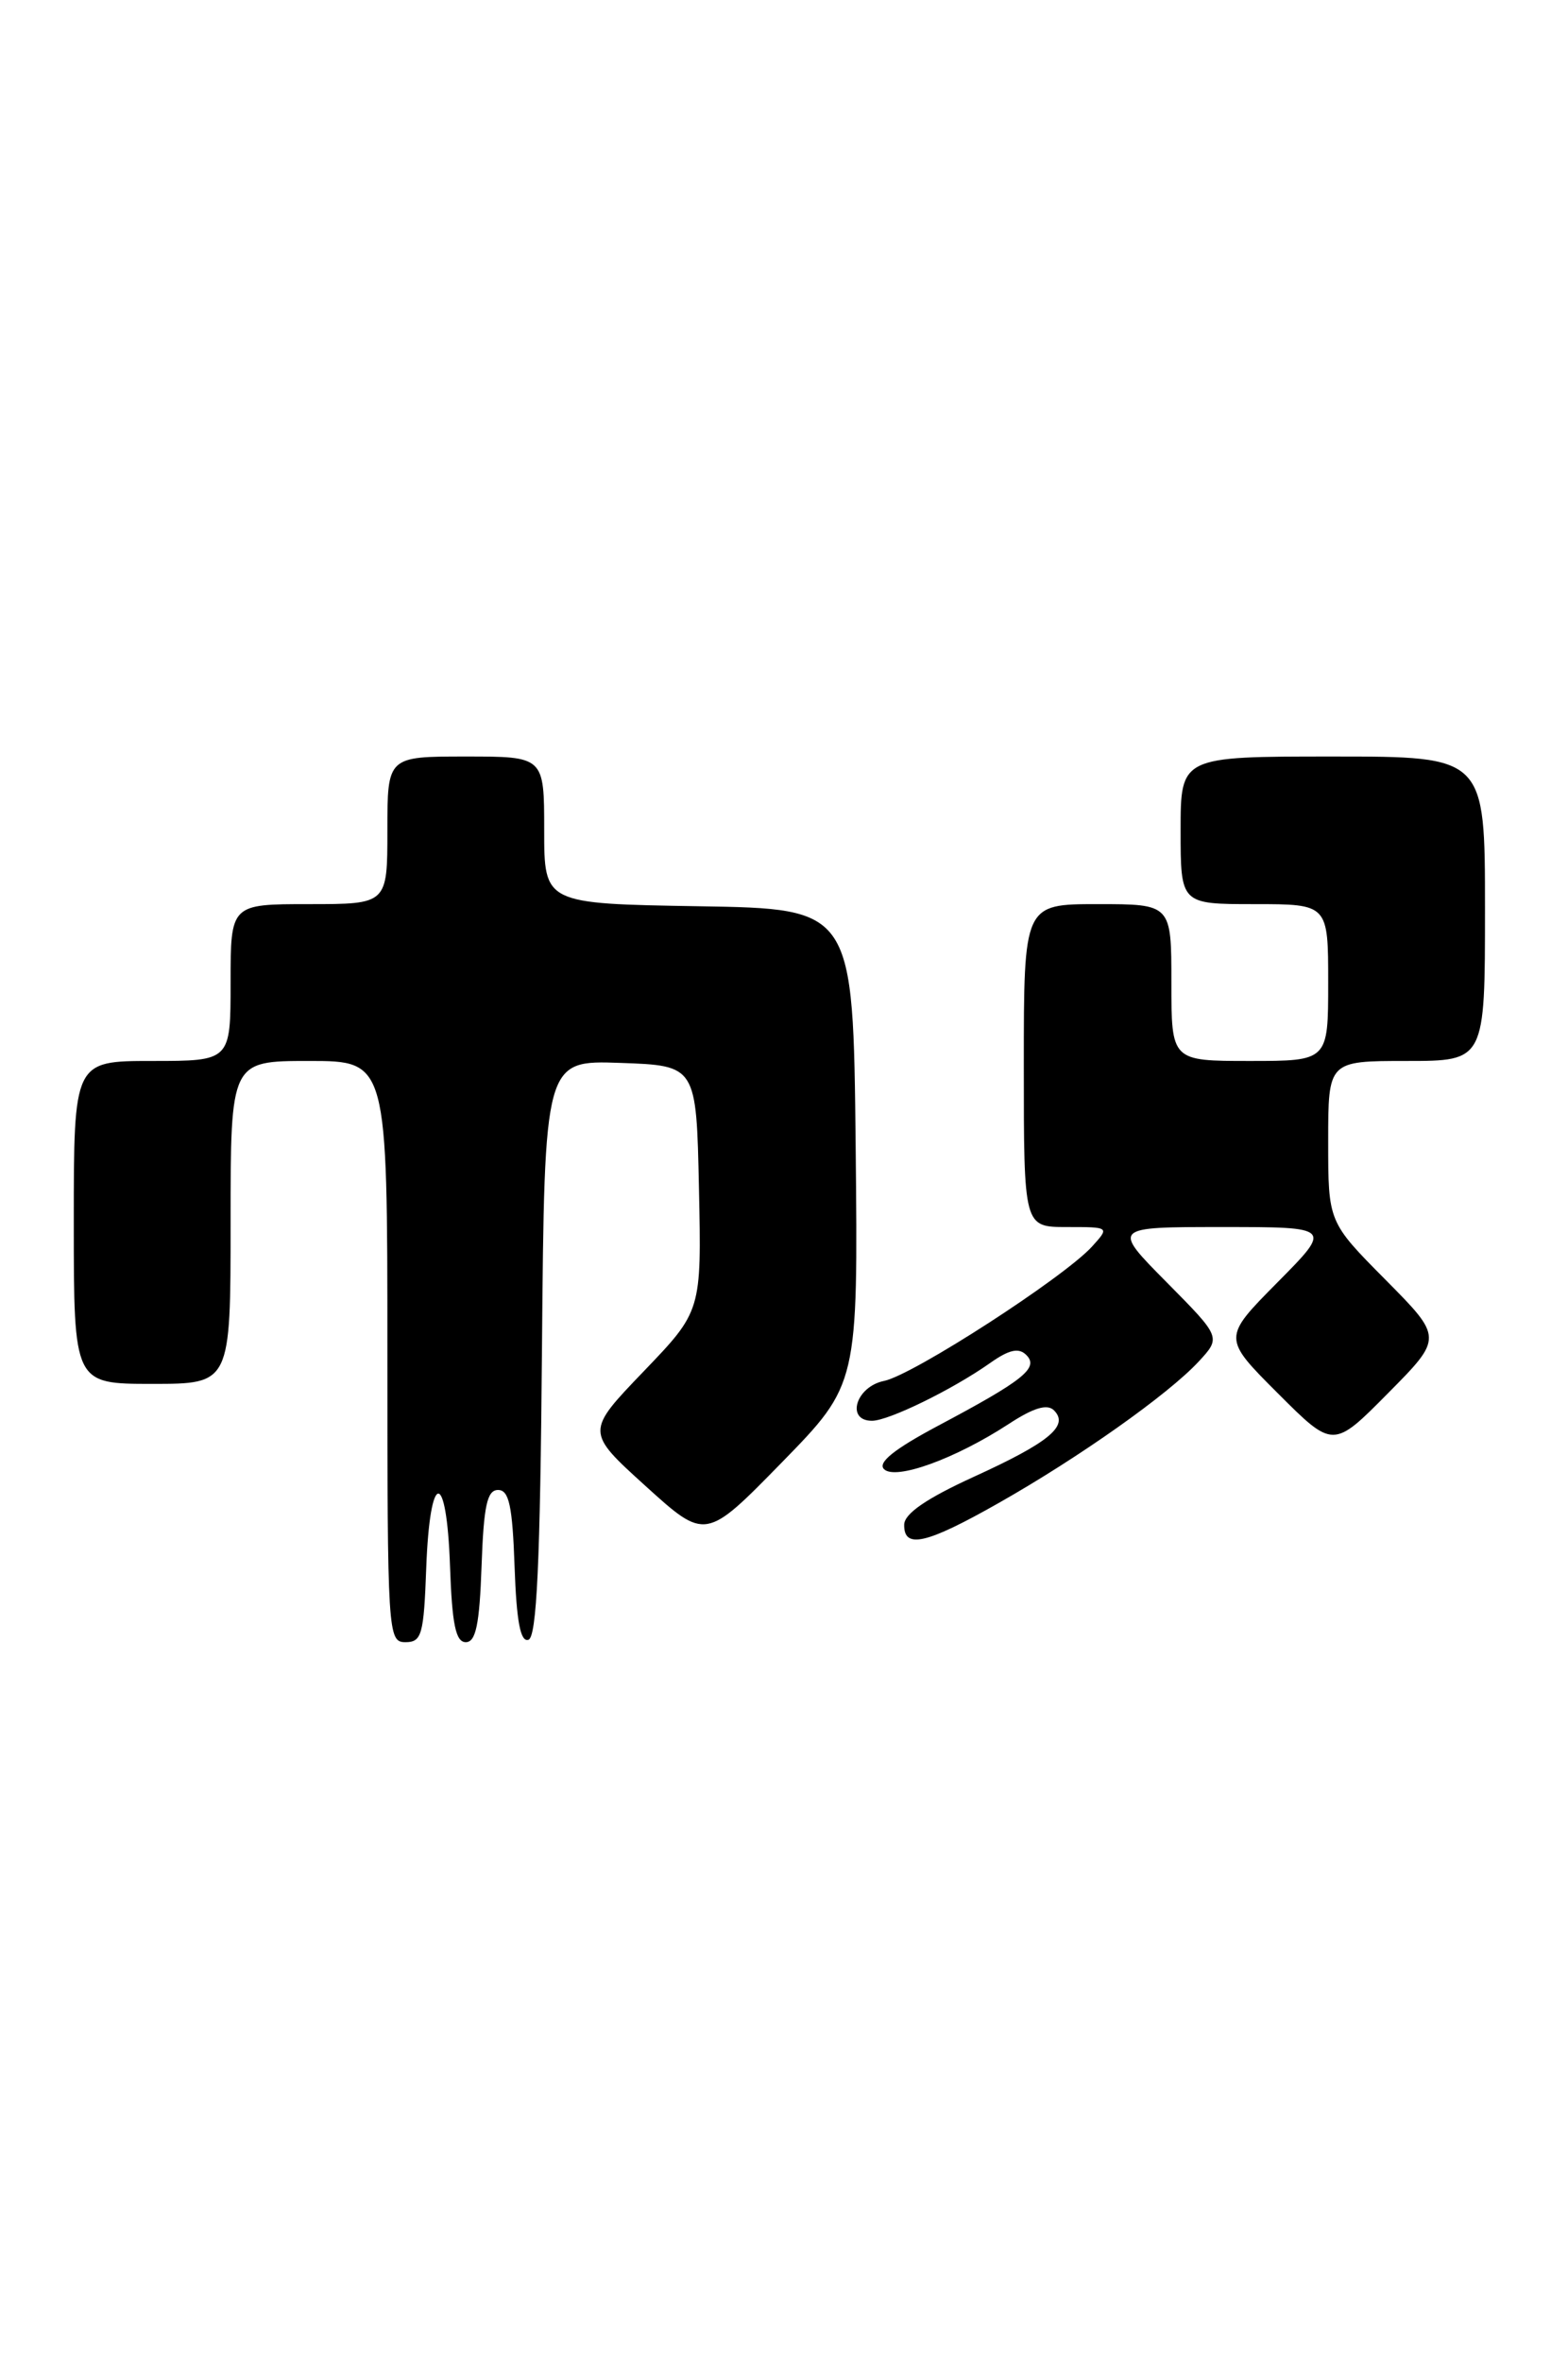 <?xml version="1.0" encoding="UTF-8" standalone="no"?>
<!DOCTYPE svg PUBLIC "-//W3C//DTD SVG 1.1//EN" "http://www.w3.org/Graphics/SVG/1.1/DTD/svg11.dtd" >
<svg xmlns="http://www.w3.org/2000/svg" xmlns:xlink="http://www.w3.org/1999/xlink" version="1.1" viewBox="0 0 170 256">
 <g >
 <path fill="currentColor"
d=" M 46.21 169.99 C 46.60 159.32 48.42 159.15 48.79 169.75 C 49.01 176.07 49.41 178.00 50.50 178.00 C 51.59 178.00 51.99 176.07 52.21 169.75 C 52.44 163.21 52.81 161.50 54.00 161.50 C 55.19 161.50 55.56 163.22 55.79 169.82 C 56.00 175.78 56.43 178.02 57.29 177.74 C 58.19 177.44 58.57 169.43 58.76 146.13 C 59.03 114.92 59.03 114.92 67.26 115.21 C 75.50 115.50 75.50 115.50 75.78 128.81 C 76.06 142.11 76.06 142.11 69.78 148.65 C 63.50 155.19 63.50 155.19 70.00 161.08 C 76.50 166.97 76.50 166.97 84.77 158.51 C 93.03 150.05 93.03 150.05 92.77 124.28 C 92.50 98.50 92.50 98.50 75.75 98.23 C 59.00 97.95 59.00 97.95 59.00 89.98 C 59.00 82.00 59.00 82.00 50.50 82.00 C 42.00 82.00 42.00 82.00 42.00 90.00 C 42.00 98.00 42.00 98.00 33.50 98.00 C 25.00 98.00 25.00 98.00 25.00 106.50 C 25.00 115.00 25.00 115.00 16.50 115.00 C 8.00 115.00 8.00 115.00 8.00 132.50 C 8.00 150.00 8.00 150.00 16.50 150.00 C 25.00 150.00 25.00 150.00 25.00 132.50 C 25.00 115.00 25.00 115.00 33.50 115.00 C 42.00 115.00 42.00 115.00 42.00 146.50 C 42.00 177.12 42.05 178.00 43.96 178.00 C 45.72 178.00 45.95 177.18 46.21 169.99 Z  M 108.28 162.91 C 117.00 157.97 126.62 151.17 129.95 147.59 C 132.39 144.95 132.39 144.95 126.48 138.98 C 120.56 133.00 120.56 133.00 132.50 133.00 C 144.44 133.00 144.44 133.00 138.49 139.01 C 132.54 145.02 132.54 145.02 138.54 151.02 C 144.54 157.02 144.54 157.02 150.49 151.01 C 156.44 145.00 156.44 145.00 150.22 138.72 C 144.00 132.45 144.00 132.45 144.00 123.72 C 144.00 115.00 144.00 115.00 152.50 115.00 C 161.00 115.00 161.00 115.00 161.00 98.50 C 161.00 82.00 161.00 82.00 144.50 82.00 C 128.00 82.00 128.00 82.00 128.00 90.00 C 128.00 98.00 128.00 98.00 136.00 98.00 C 144.00 98.00 144.00 98.00 144.00 106.50 C 144.00 115.00 144.00 115.00 135.50 115.00 C 127.00 115.00 127.00 115.00 127.00 106.50 C 127.00 98.00 127.00 98.00 119.00 98.00 C 111.00 98.00 111.00 98.00 111.00 115.50 C 111.00 133.00 111.00 133.00 115.65 133.00 C 120.31 133.00 120.31 133.00 118.41 135.10 C 115.37 138.46 98.98 149.05 95.85 149.68 C 92.80 150.29 91.67 154.00 94.54 154.00 C 96.34 154.00 103.26 150.62 107.33 147.75 C 109.41 146.28 110.45 146.05 111.27 146.87 C 112.67 148.27 110.99 149.61 101.65 154.57 C 96.96 157.07 95.13 158.53 95.84 159.24 C 97.08 160.48 103.58 158.12 109.36 154.35 C 112.05 152.59 113.54 152.14 114.27 152.87 C 115.94 154.54 113.75 156.35 105.54 160.09 C 100.45 162.42 98.06 164.06 98.03 165.25 C 97.98 167.93 100.40 167.38 108.28 162.91 Z "/>
</g>
</svg>